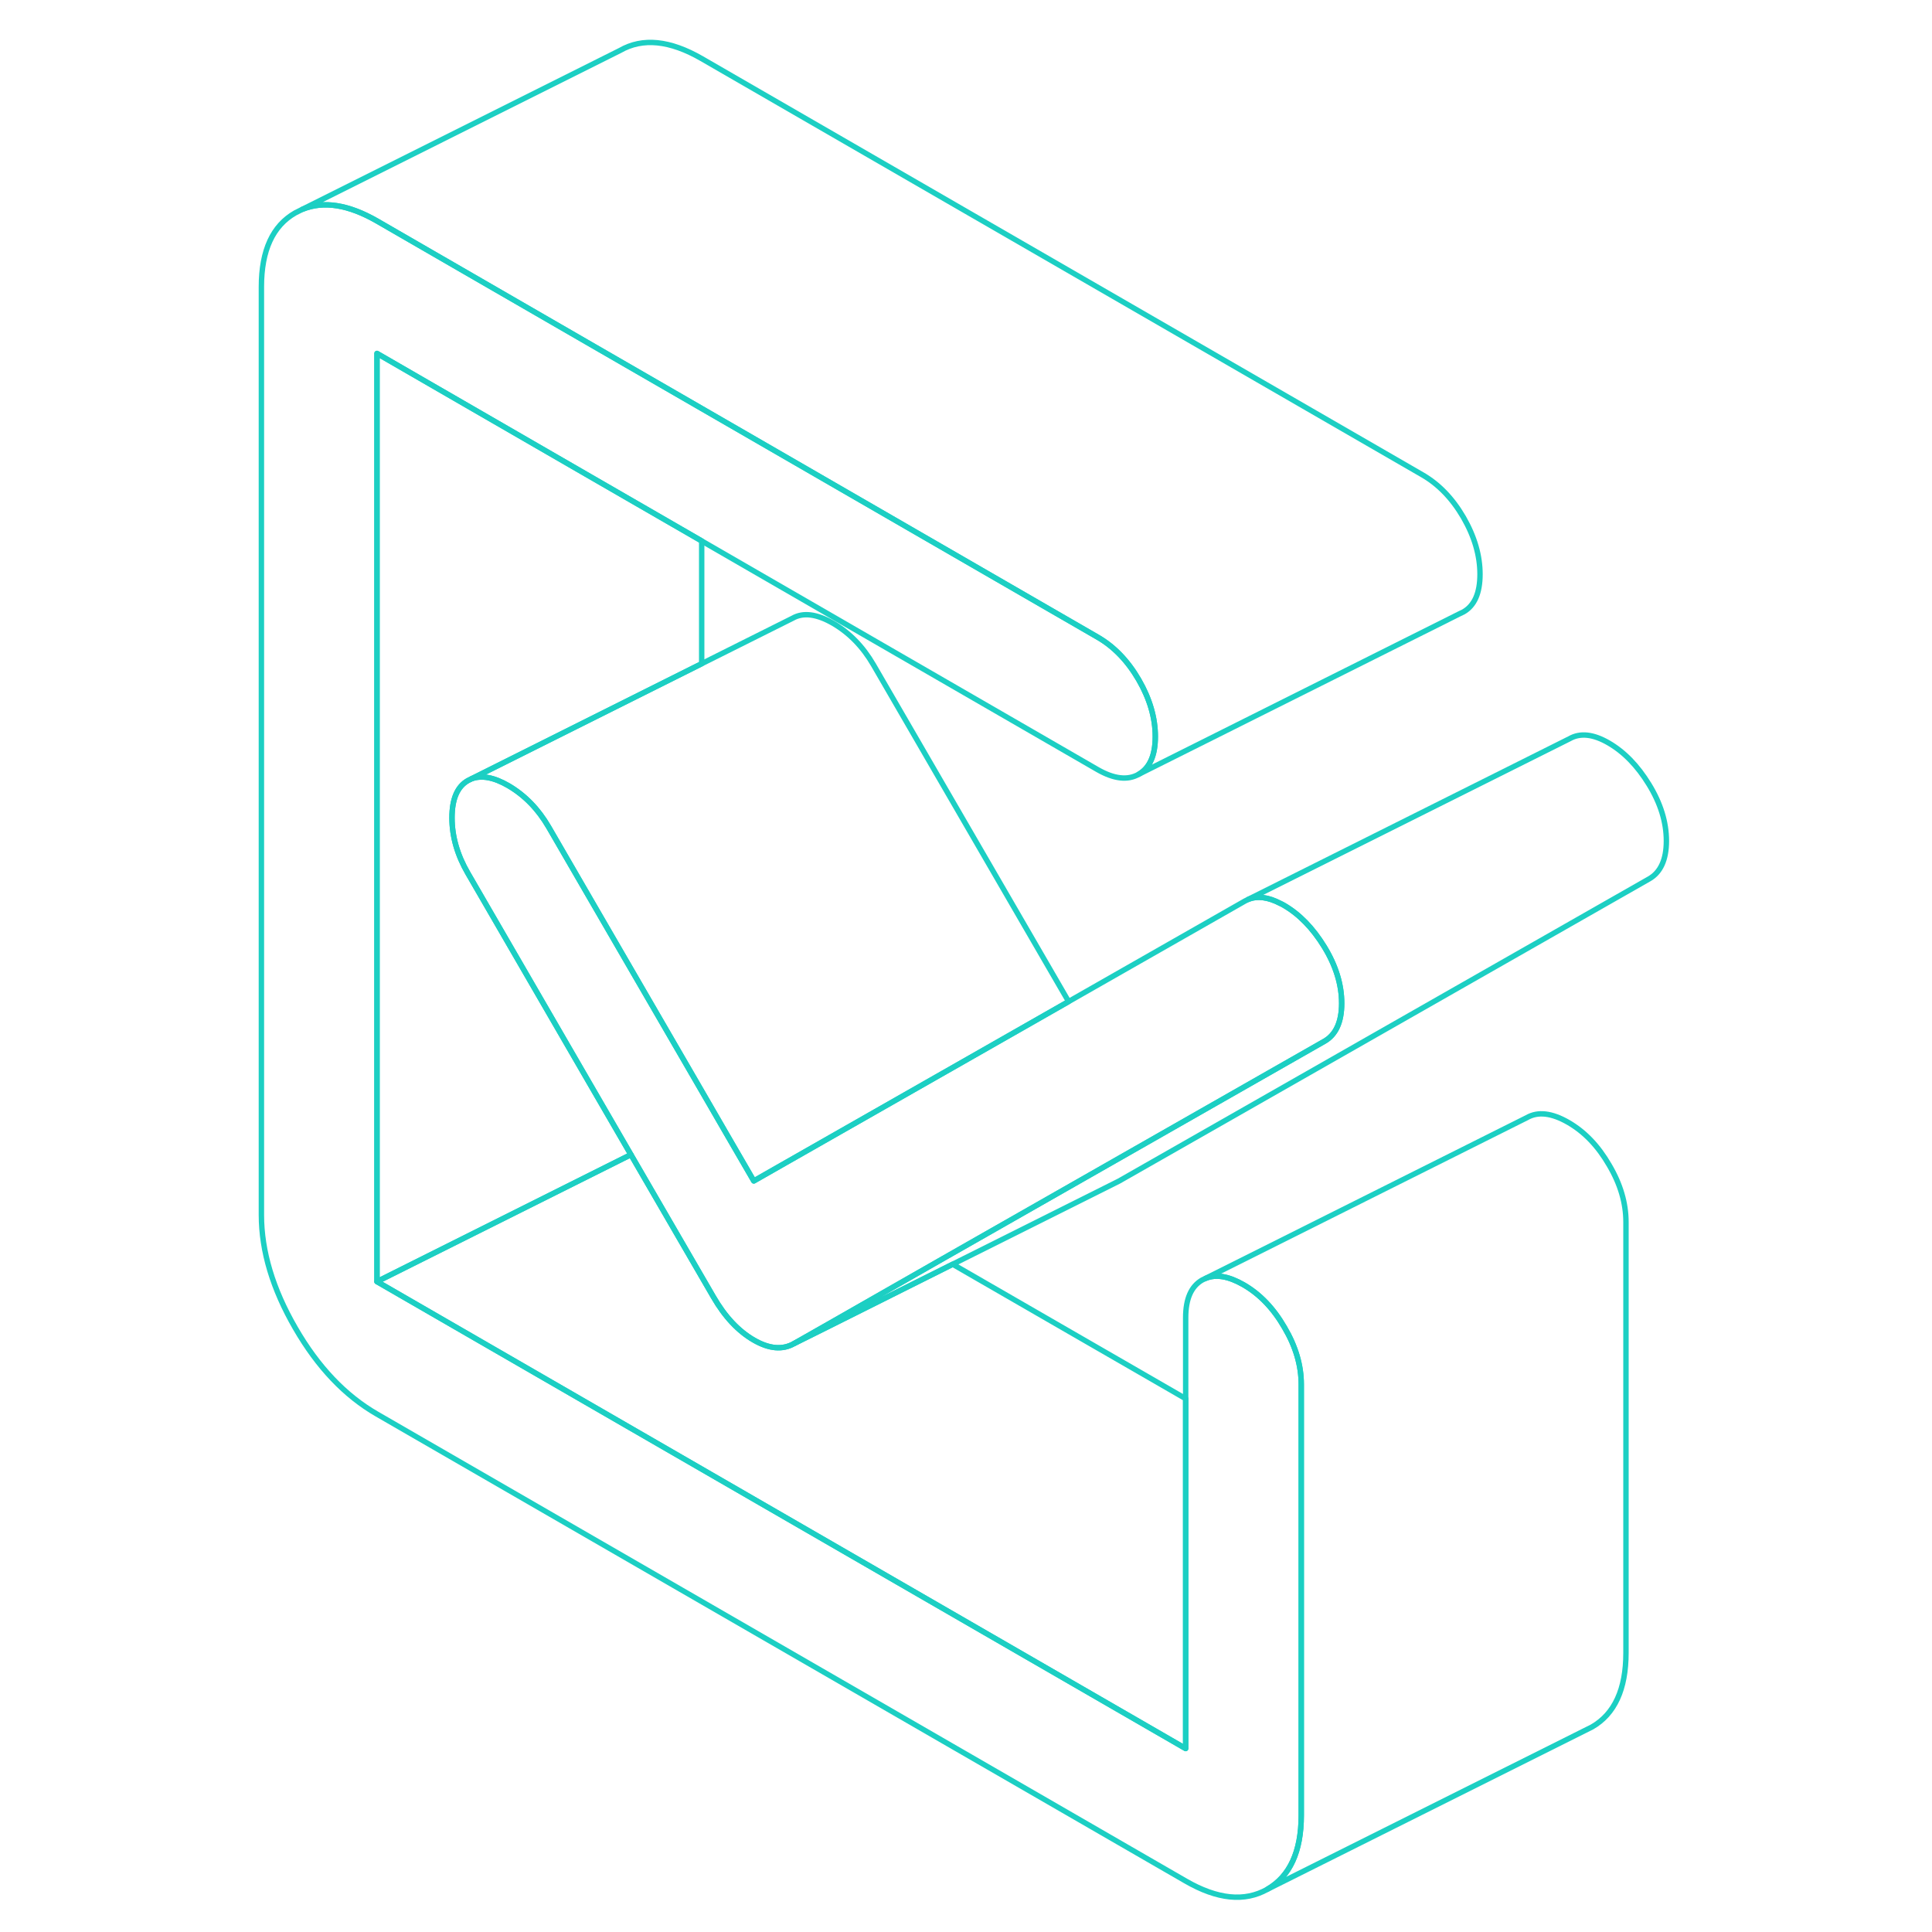 <svg width="144" height="144" viewBox="0 0 144 144" fill="none" xmlns="http://www.w3.org/2000/svg">
<path d="M96.988 103.184V135.299C96.988 138.01 96.141 139.849 94.459 140.817C92.765 141.773 90.744 141.568 88.373 140.2L28.098 105.398C25.727 104.031 23.694 101.901 22.012 98.985C20.329 96.08 19.483 93.261 19.483 90.55V21.382C19.483 18.659 20.329 16.82 22.012 15.864L22.544 15.598C24.117 14.956 25.968 15.247 28.098 16.469L43.684 25.472L52.3 30.445L81.802 47.483C83.024 48.185 84.053 49.25 84.875 50.666C85.698 52.094 86.11 53.51 86.11 54.901C86.11 56.293 85.698 57.237 84.875 57.709C84.053 58.181 83.024 58.059 81.802 57.358L52.3 40.32L43.684 35.346L28.098 26.343V95.524L88.373 130.326V98.21C88.373 96.806 88.784 95.875 89.607 95.403L89.861 95.282C90.635 94.955 91.579 95.124 92.68 95.754C93.903 96.456 94.919 97.52 95.742 98.948C96.577 100.364 96.988 101.78 96.988 103.184Z" stroke="#1CCFC3" stroke-width="0.403" stroke-linecap="round" stroke-linejoin="round"/>
<path d="M124.203 62.682C124.203 64.073 123.768 65.029 122.908 65.513L83.399 88.033L83.085 88.191L71.008 94.229L61.848 98.815L59.198 100.134L61.69 98.718L70.294 93.805L80.64 87.912L98.707 77.614C99.566 77.13 100.001 76.174 100.001 74.783C100.001 73.391 99.566 71.975 98.707 70.572C97.847 69.168 96.843 68.139 95.694 67.474C95.609 67.425 95.524 67.377 95.44 67.341C94.508 66.857 93.709 66.76 93.031 67.038L116.991 55.058C117.778 54.611 118.746 54.708 119.895 55.373C121.045 56.038 122.049 57.067 122.908 58.471C123.768 59.874 124.203 61.278 124.203 62.682Z" stroke="#1CCFC3" stroke-width="0.403" stroke-linecap="round" stroke-linejoin="round"/>
<path d="M100.001 74.783C100.001 76.174 99.566 77.13 98.707 77.614L80.64 87.912L70.294 93.805L61.69 98.718L59.197 100.134C58.338 100.63 57.334 100.545 56.184 99.88C55.035 99.214 54.03 98.149 53.171 96.661L50.497 92.051L47.024 86.061L43.853 80.591L34.875 65.09C34.088 63.735 33.689 62.355 33.689 60.951C33.689 59.548 34.088 58.628 34.875 58.18L35.141 58.047C35.891 57.769 36.799 57.926 37.888 58.556C39.11 59.269 40.114 60.298 40.901 61.653L43.684 66.457L52.3 81.317L54.127 84.475L56.184 88.021L58.241 86.847L73.622 78.086L79.648 74.65L92.789 67.159L93.031 67.038C93.709 66.76 94.508 66.857 95.439 67.341C95.524 67.377 95.609 67.425 95.694 67.474C96.843 68.139 97.847 69.168 98.707 70.572C99.566 71.975 100.001 73.379 100.001 74.783Z" stroke="#1CCFC3" stroke-width="0.403" stroke-linecap="round" stroke-linejoin="round"/>
<path d="M88.373 104.248V130.326L28.098 95.524L46.032 86.557L47.024 86.061L50.497 92.051L53.171 96.661C54.03 98.15 55.035 99.214 56.184 99.88C57.334 100.545 58.338 100.63 59.197 100.134L61.847 98.815L71.008 94.229L88.373 104.248Z" stroke="#1CCFC3" stroke-width="0.403" stroke-linecap="round" stroke-linejoin="round"/>
<path d="M33.689 60.952C33.689 62.356 34.088 63.735 34.875 65.09L43.854 80.592L47.024 86.061L46.032 86.557L28.098 95.524V26.343L43.684 35.346L52.3 40.32V49.468L34.875 58.181C34.088 58.629 33.689 59.548 33.689 60.952Z" stroke="#1CCFC3" stroke-width="0.403" stroke-linecap="round" stroke-linejoin="round"/>
<path d="M79.648 74.65L73.621 78.086L58.241 86.847L56.184 88.021L54.127 84.475L52.3 81.317L43.684 66.457L40.901 61.653C40.114 60.298 39.11 59.27 37.888 58.556C36.799 57.926 35.891 57.769 35.141 58.047L59.076 46.08C59.863 45.632 60.867 45.753 62.09 46.455C63.312 47.169 64.316 48.197 65.103 49.553L79.648 74.65Z" stroke="#1CCFC3" stroke-width="0.403" stroke-linecap="round" stroke-linejoin="round"/>
<path d="M110.311 42.8C110.311 44.204 109.9 45.136 109.077 45.608L108.823 45.729L84.875 57.709C85.698 57.237 86.11 56.305 86.11 54.901C86.11 53.498 85.698 52.094 84.875 50.666C84.052 49.25 83.024 48.185 81.802 47.484L52.3 30.446L43.684 25.472L28.098 16.469C25.969 15.247 24.117 14.957 22.544 15.598L46.213 3.763C47.895 2.795 49.928 3.001 52.3 4.368L106.004 35.383C107.226 36.085 108.254 37.149 109.077 38.565C109.9 39.993 110.311 41.409 110.311 42.8Z" stroke="#1CCFC3" stroke-width="0.403" stroke-linecap="round" stroke-linejoin="round"/>
<path d="M121.19 91.083V123.199C121.19 125.909 120.343 127.749 118.661 128.717L118.129 128.983L94.459 140.817C96.141 139.849 96.988 138.01 96.988 135.299V103.184C96.988 101.78 96.577 100.364 95.742 98.948C94.919 97.52 93.903 96.456 92.68 95.754C91.579 95.124 90.635 94.955 89.861 95.282L113.808 83.302C114.631 82.83 115.66 82.951 116.882 83.653C118.104 84.355 119.121 85.42 119.944 86.848C120.779 88.263 121.19 89.679 121.19 91.083Z" stroke="#1CCFC3" stroke-width="0.403" stroke-linecap="round" stroke-linejoin="round"/>
</svg>
